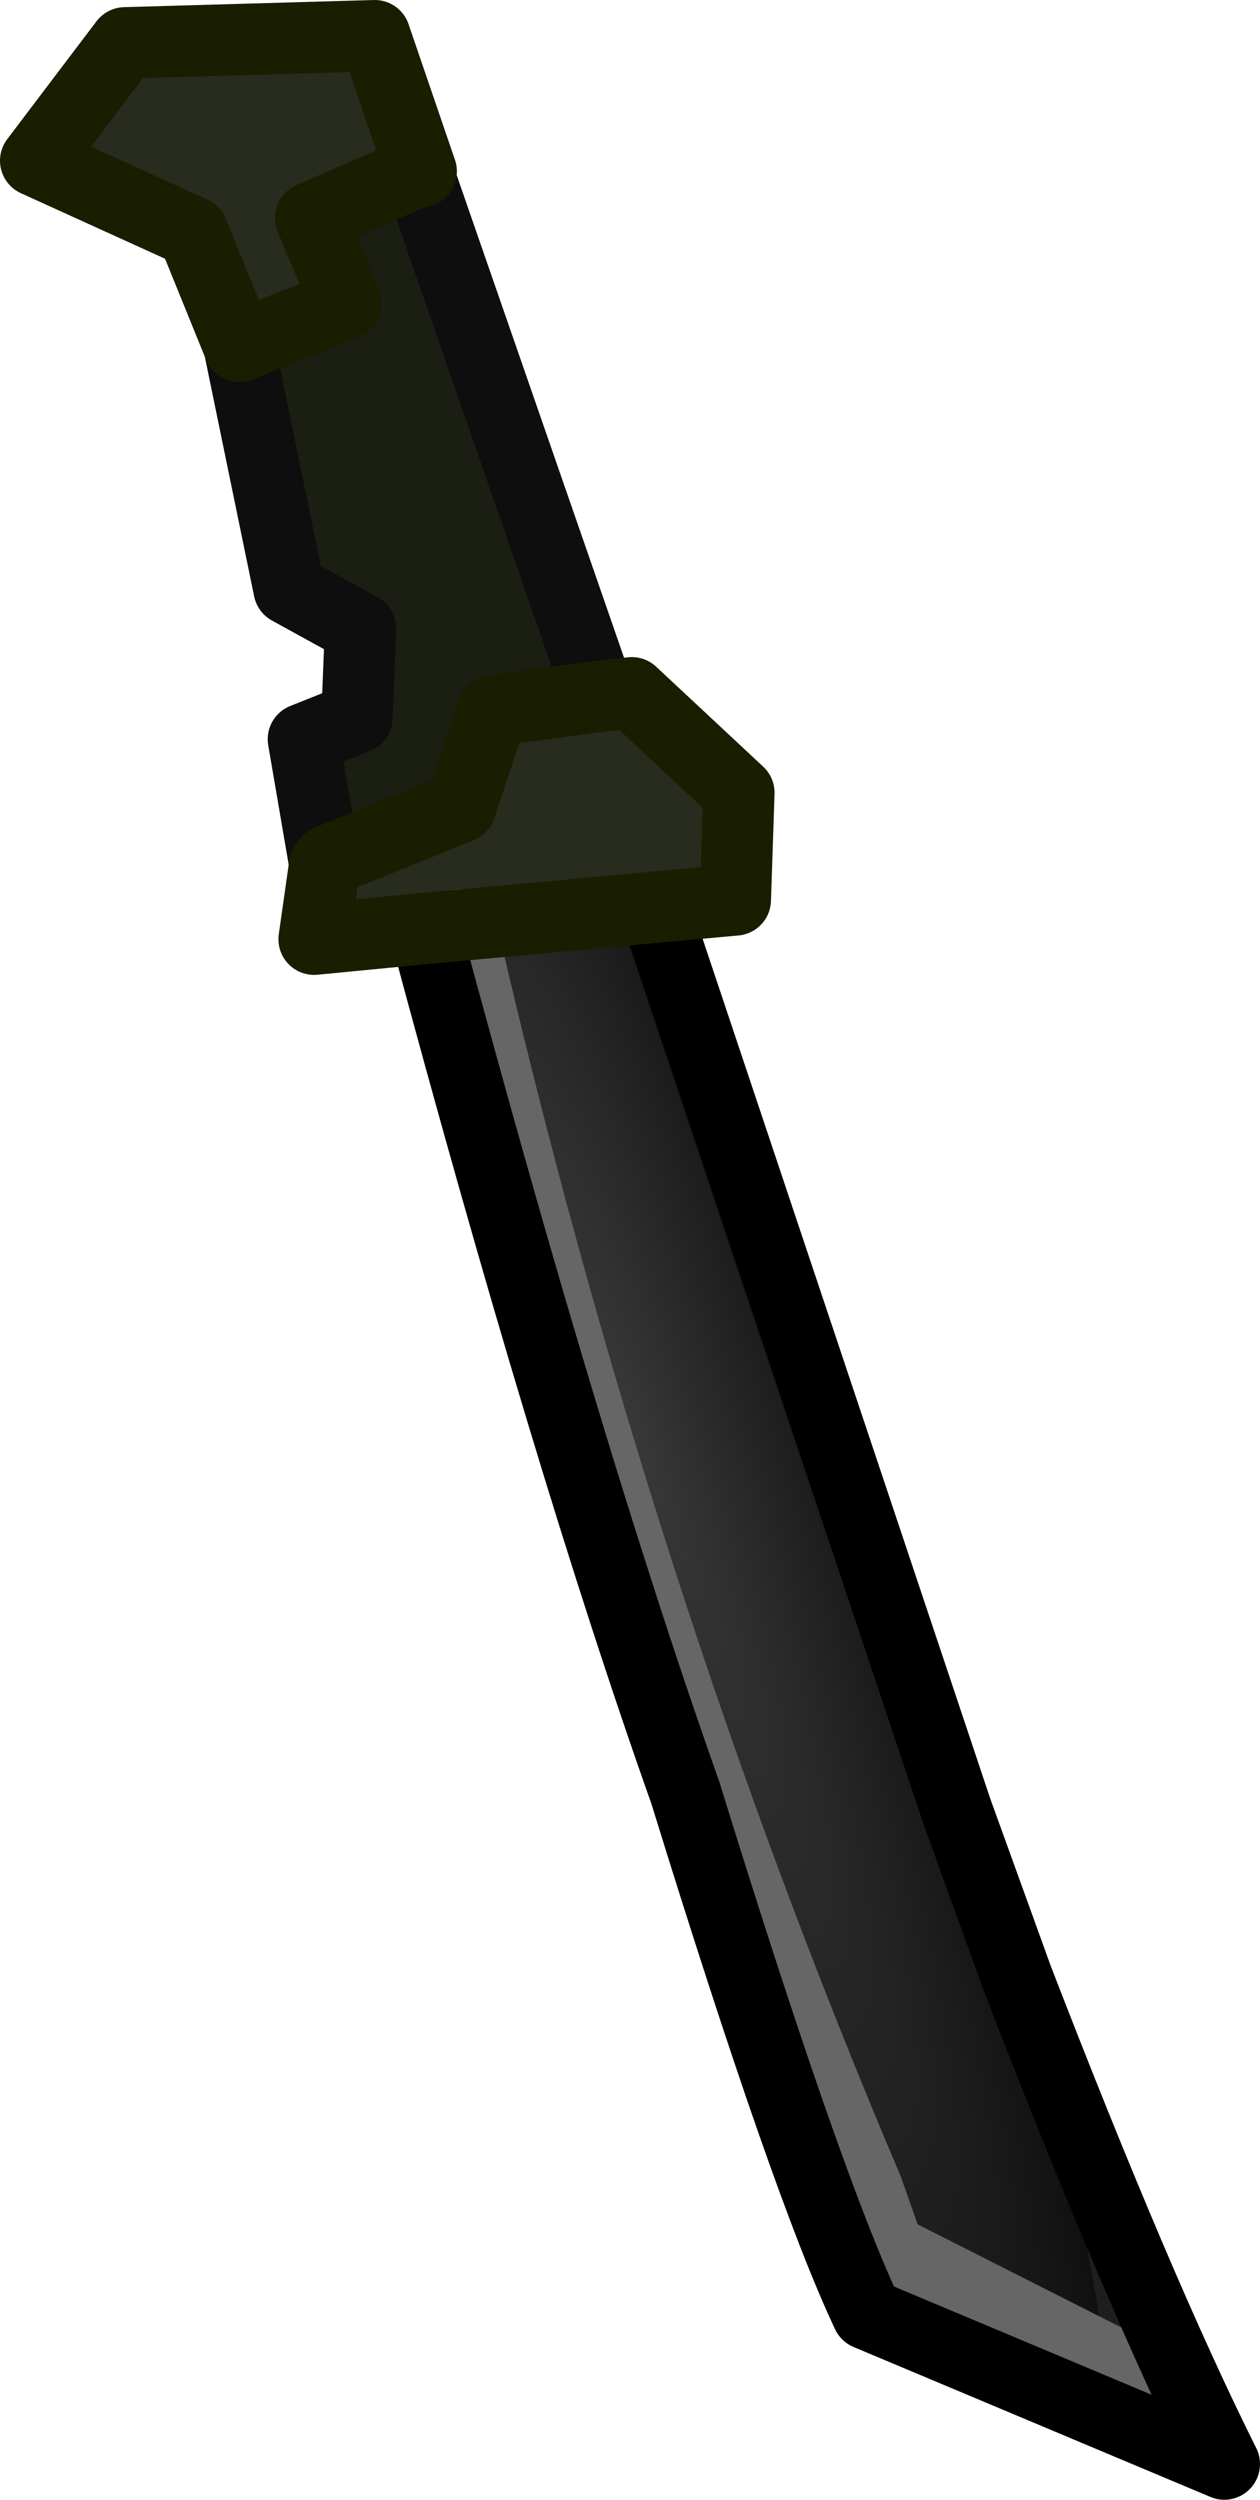 <?xml version="1.0" encoding="UTF-8" standalone="no"?>
<svg xmlns:ffdec="https://www.free-decompiler.com/flash" xmlns:xlink="http://www.w3.org/1999/xlink" ffdec:objectType="shape" height="35.0px" width="17.65px" xmlns="http://www.w3.org/2000/svg">
  <g transform="matrix(1.0, 0.0, 0.0, 1.0, -0.9, -0.9)">
    <path d="M10.1 13.6 L10.15 13.85 14.3 26.25 15.15 28.6 17.1 33.8 17.5 34.5 13.65 32.8 13.35 32.4 Q12.05 30.45 10.5 26.0 8.85 21.35 6.85 13.9 L7.35 13.85 10.1 13.6 M17.5 34.5 L13.35 32.4 13.05 31.55 Q9.5 23.2 7.35 13.85 9.5 23.2 13.05 31.55 L13.35 32.4 17.5 34.5" fill="url(#gradient0)" fill-rule="evenodd" stroke="none"/>
    <path d="M4.25 5.75 L5.75 5.15 5.25 3.95 6.75 3.3 9.3 10.65 7.8 10.85 7.35 12.2 5.5 12.95 5.45 13.0 5.15 11.25 5.9 10.95 5.95 9.7 4.95 9.15 4.25 5.75" fill="#1b1e13" fill-rule="evenodd" stroke="none"/>
    <path d="M4.25 5.75 L3.6 4.15 1.4 3.15 2.65 1.5 6.15 1.4 6.8 3.3 6.75 3.3 5.25 3.95 5.75 5.15 4.25 5.75 M9.3 10.65 L9.75 10.6 11.25 12.0 11.2 13.5 10.1 13.6 7.35 13.85 6.85 13.9 5.3 14.05 5.45 13.0 5.5 12.95 7.35 12.2 7.8 10.85 9.3 10.65" fill="#282c1f" fill-rule="evenodd" stroke="none"/>
    <path d="M7.35 13.85 Q9.5 23.2 13.05 31.55 L13.35 32.4 17.5 34.5" fill="none" stroke="#666666" stroke-linecap="round" stroke-linejoin="round" stroke-width="1.0"/>
    <path d="M9.3 10.65 L6.75 3.3 M4.25 5.75 L4.95 9.15 5.95 9.7 5.9 10.95 5.15 11.25 5.45 13.0" fill="none" stroke="#0e0e0e" stroke-linecap="round" stroke-linejoin="round" stroke-width="1.0"/>
    <path d="M10.1 13.6 L10.15 13.85 14.3 26.25 15.15 28.6 Q16.85 33.0 18.05 35.4 L13.05 33.3 Q12.2 31.5 10.5 26.0 8.85 21.35 6.85 13.9" fill="none" stroke="#000000" stroke-linecap="round" stroke-linejoin="round" stroke-width="1.0"/>
    <path d="M6.8 3.3 L6.15 1.4 2.65 1.5 1.4 3.15 3.6 4.15 4.25 5.75 5.75 5.15 5.25 3.95 6.75 3.3 6.8 3.3 M9.3 10.65 L7.8 10.85 7.35 12.2 5.5 12.95 5.45 13.0 5.3 14.05 6.85 13.9 10.1 13.6 11.2 13.5 11.25 12.0 9.75 10.6 9.3 10.65 Z" fill="none" stroke="#191e01" stroke-linecap="round" stroke-linejoin="round" stroke-width="1.0"/>
  </g>
  <defs>
    <radialGradient cx="0" cy="0" fx="192.0" fy="0" gradientTransform="matrix(-0.003, 9.0E-4, -0.007, -0.021, 10.35, 20.8)" gradientUnits="userSpaceOnUse" id="gradient0" r="819.2" spreadMethod="pad">
      <stop offset="0.0" stop-color="#000000"/>
      <stop offset="0.0" stop-color="#232323"/>
      <stop offset="0.0" stop-color="#383838"/>
      <stop offset="1.0" stop-color="#101010"/>
      <stop offset="1.0" stop-color="#1e1e1e"/>
    </radialGradient>
  </defs>
</svg>
